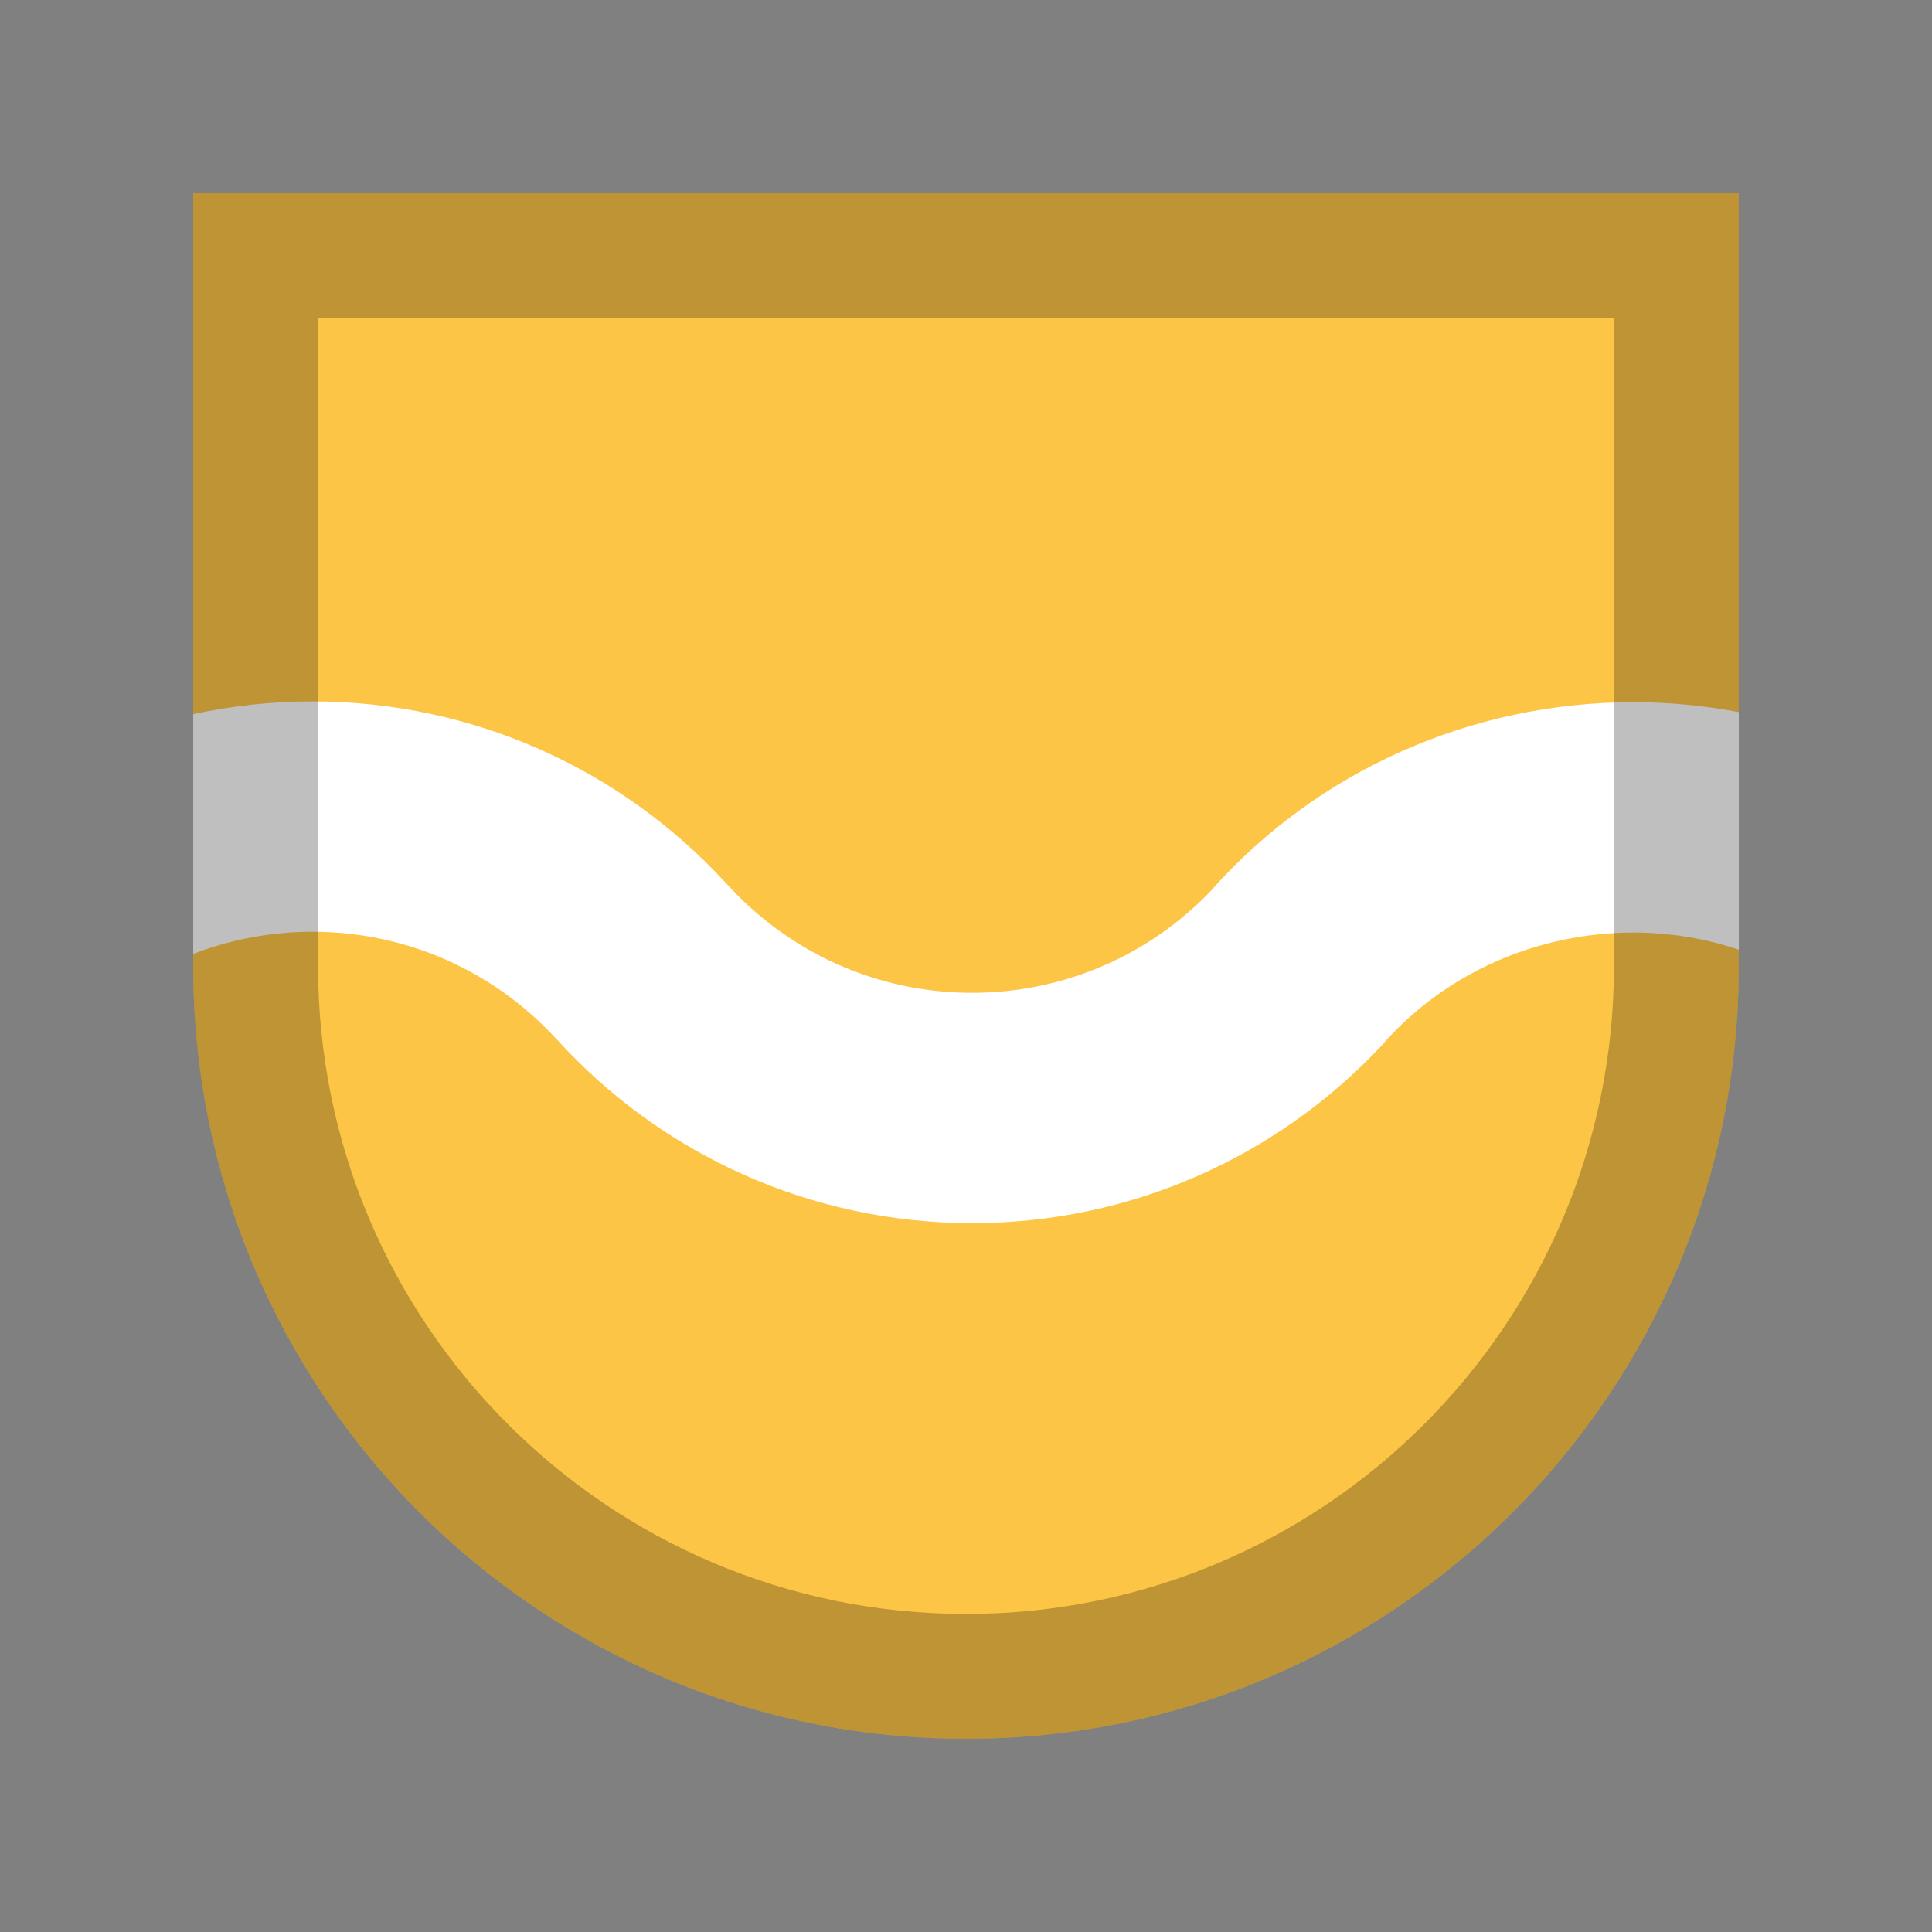 <?xml version="1.0" encoding="UTF-8" standalone="no"?><svg width="100px" height="100px" viewBox="0 0 100 100" version="1.1" xmlns="http://www.w3.org/2000/svg" xmlns:xlink="http://www.w3.org/1999/xlink"><rect x="0" y="0" width="100" height="100" fill="#808080" stroke="none"/><title>badge_16</title><desc>Created with Sketch.</desc><defs/><g id="Page-1" stroke="none" stroke-width="1" fill="none" fill-rule="evenodd"><g id="badge_16"><g id="Group" transform="translate(10, 10)"><path d="M0,0 L80,0 L80,40 C80,62.091 62.096,80 40,80 C17.909,80 0,62.096 0,40 L0,0 Z" id="Combined-Shape" fill="#FDC545"/><path d="M-5.99520433e-15,39.376 C1.937,38.627 4.025,38.228 6.18,38.228 C11.031,38.228 15.543,40.249 18.768,43.747 L18.772,43.744 C24.236,49.787 31.998,53.31 40.314,53.31 C48.531,53.31 56.21,49.872 61.669,43.949 L61.662,43.942 C64.851,40.378 69.545,38.269 74.545,38.269 C76.447,38.269 78.279,38.574 80,39.157 L80,26.858 C78.226,26.52 76.402,26.346 74.545,26.346 C66.123,26.346 58.181,29.924 52.734,36.039 L52.738,36.044 C49.525,39.434 45.083,41.387 40.314,41.387 C35.361,41.387 30.761,39.279 27.528,35.65 L27.524,35.654 C22.065,29.739 14.391,26.305 6.18,26.305 C4.075,26.305 2.006,26.531 1.26565425e-13,26.966 L1.27897692e-13,39.376 Z" id="Combined-Shape" fill="#FFFFFF"/><path d="M6.462,40 C6.462,58.522 21.478,73.538 40,73.538 C58.522,73.538 73.538,58.522 73.538,40 L73.538,6.462 L6.462,6.462 L6.462,40 Z M0,0 L80,0 L80,40 C80,62.091 62.09,80 40,80 C17.909,80 0,62.09 0,40 L0,0 Z" id="Mask" fill-opacity="0.25" fill="#000000"/></g></g></g></svg>